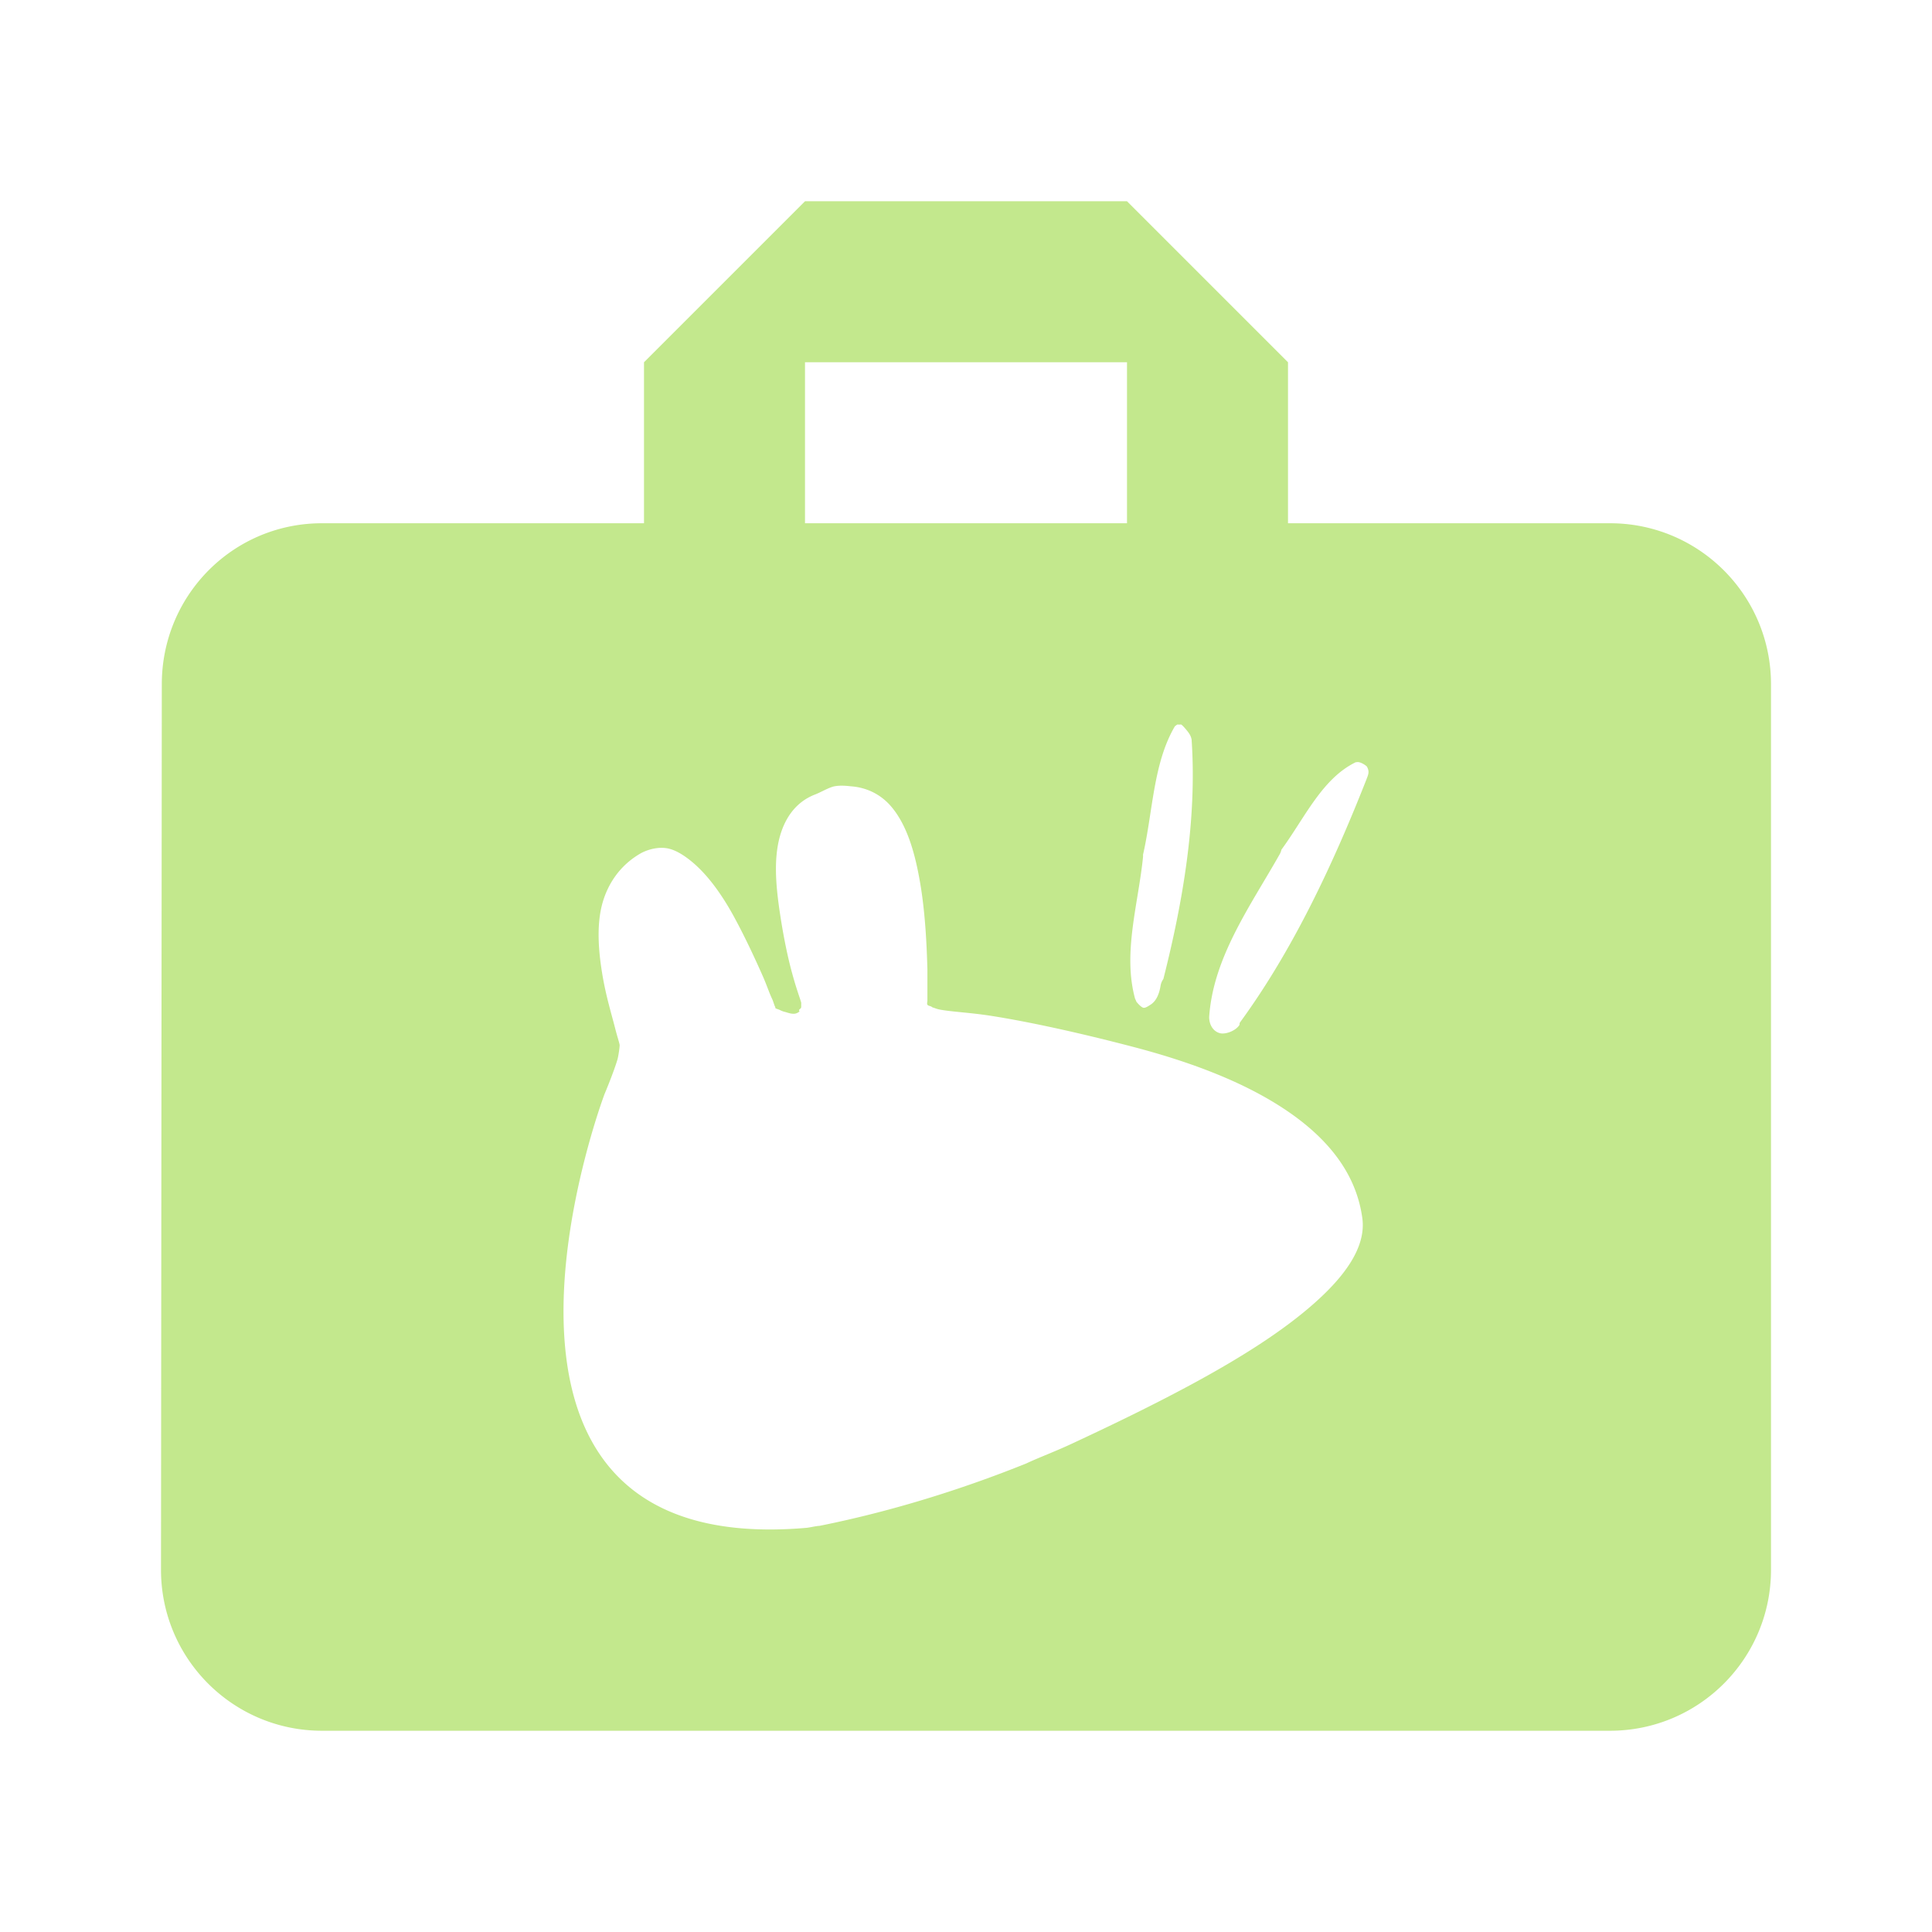 <svg fill="#c3e88d" height="48" version="1.1" viewBox="0 0 48 48" width="48" xmlns="http://www.w3.org/2000/svg"><path d="M20 5L16 9 16 13 8 13C5.79 13 4.02 14.79 4.02 17L4 39C4 41.21 5.79 43 8 43L40 43C42.21 43 44 41.21 44 39L44 17C44 14.79 42.21 13 40 13L32 13 32 9 28 5 20 5zM20 9L28 9 28 13 20 13 20 9zM29.252 18A .4.399 0 0 0 29.303 18.002C29.358 17.999 29.346 18.001 29.361 18.012 29.377 18.022 29.414 18.06 29.475 18.133 29.562 18.238 29.591 18.294 29.607 18.385A.4.399 0 0 0 29.607 18.404C29.736 20.381 29.39 22.4 28.904 24.322A.4.399 0 0 0 28.834 24.49C28.798 24.712 28.721 24.867 28.6 24.951 28.487 25.029 28.439 25.044 28.406 25.037 28.363 25.028 28.29 24.959 28.232 24.885A.4.399 0 0 0 28.201 24.814C27.89 23.68 28.278 22.475 28.398 21.293A.4.399 0 0 0 28.398 21.236C28.645 20.157 28.65 18.954 29.195 18.035 29.183 18.054 29.203 18.03 29.252 18zM33.721 18.934C33.801 18.924 33.95 19.022 33.965 19.053 34.015 19.156 34.012 19.209 33.955 19.346A.375.373 0 0 0 33.953 19.354C33.133 21.438 32.135 23.583 30.814 25.393A.375.373 0 0 0 30.805 25.406C30.793 25.424 30.8 25.447 30.791 25.469 30.692 25.616 30.452 25.699 30.32 25.672 30.181 25.642 30.046 25.509 30.041 25.273 30.139 23.785 31.067 22.508 31.795 21.221A.375.373 0 0 0 31.836 21.111C32.414 20.324 32.846 19.343 33.682 18.938A.375.373 0 0 0 33.721 18.934zM20.734 19.535C20.87 19.51 21.009 19.521 21.135 19.535 21.552 19.564 21.896 19.751 22.139 20.035 22.547 20.513 22.74 21.221 22.865 21.961 22.989 22.697 23.025 23.488 23.041 24.086L23.041 24.811C23.041 24.828 23.041 24.846 23.041 24.859 23.041 24.893 23.025 24.932 23.041 24.961 23.059 24.991 23.112 24.992 23.141 25.01 23.164 25.024 23.167 25.032 23.191 25.035 23.237 25.05 23.283 25.071 23.367 25.086 23.653 25.138 24.109 25.159 24.596 25.234 25.569 25.385 26.844 25.666 28.156 26.01 29.469 26.354 30.786 26.826 31.842 27.51 32.894 28.191 33.682 29.073 33.846 30.26 33.949 30.996 33.387 31.736 32.617 32.41 31.849 33.084 30.844 33.715 29.76 34.309 28.676 34.902 27.548 35.44 26.65 35.859 26.202 36.069 25.803 36.214 25.498 36.359 23.947 36.983 22.201 37.54 20.357 37.91 20.284 37.91 20.111 37.953 20.033 37.959 10.644 38.77 15.018 27.186 15.018 27.186 15.018 27.186 15.249 26.638 15.344 26.311 15.363 26.236 15.395 26.037 15.395 25.961 15.381 25.884 15.332 25.74 15.293 25.586 15.201 25.221 15.061 24.774 14.969 24.234 14.878 23.694 14.819 23.074 14.943 22.535 15.067 22.005 15.384 21.496 15.945 21.186 16.163 21.078 16.413 21.034 16.623 21.086 16.841 21.14 17.067 21.301 17.25 21.461 17.616 21.782 17.946 22.247 18.227 22.76 18.506 23.271 18.759 23.816 18.955 24.26 19.053 24.483 19.108 24.659 19.18 24.811 19.212 24.877 19.235 24.972 19.256 25.01 19.273 25.046 19.256 25.047 19.256 25.035 19.275 25.066 19.326 25.068 19.355 25.086 19.336 25.071 19.418 25.12 19.48 25.135 19.573 25.158 19.641 25.191 19.73 25.186 19.776 25.186 19.821 25.162 19.857 25.135 19.873 25.135 19.841 25.095 19.857 25.086 19.887 25.051 19.906 25.053 19.906 25.01L19.906 24.91C19.868 24.778 19.791 24.584 19.682 24.186 19.554 23.725 19.437 23.12 19.355 22.535 19.274 21.949 19.233 21.376 19.355 20.861 19.476 20.358 19.754 19.927 20.258 19.736 20.4 19.681 20.6 19.56 20.734 19.535z"/></svg>